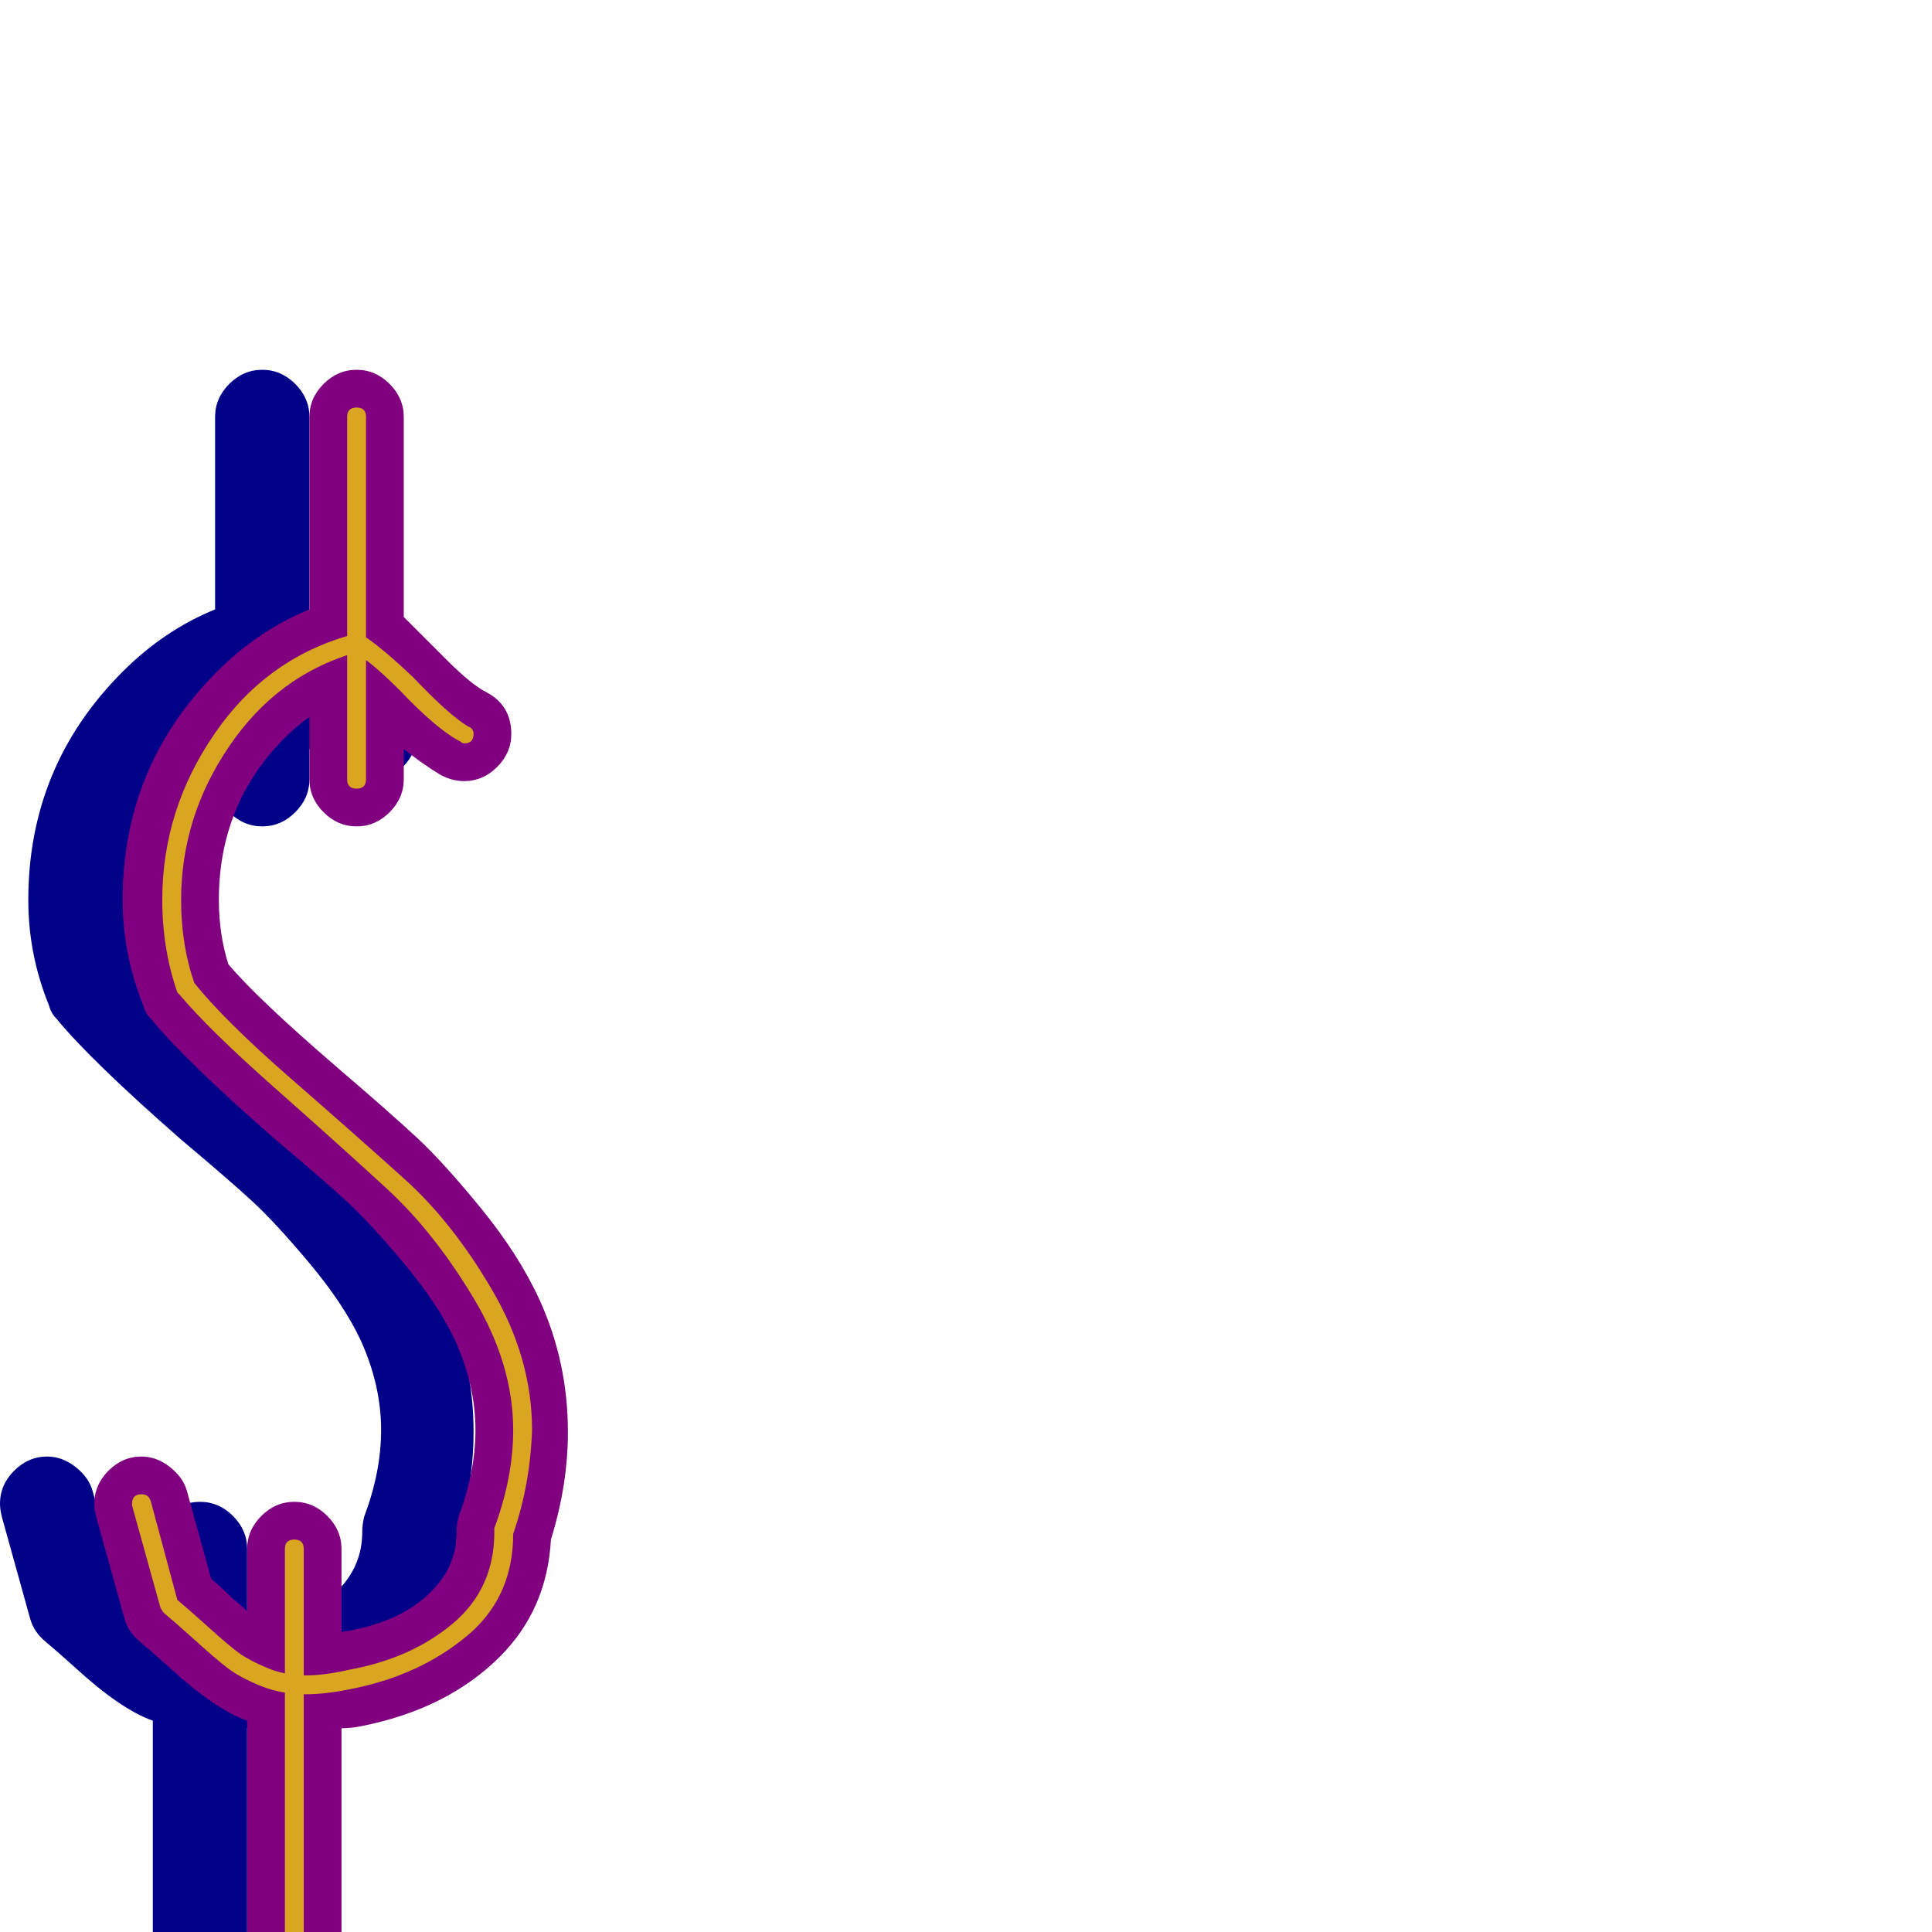 <svg xmlns="http://www.w3.org/2000/svg" viewBox="0 -1024 1024 1024">
	<path fill="#000088" d="M221 -635Q221 -625 213.5 -617.5Q206 -610 196 -610Q190 -610 184 -613Q174 -619 164 -627V-611Q164 -601 156.5 -593.5Q149 -586 139 -586Q129 -586 121.5 -593.5Q114 -601 114 -611V-644Q107 -639 101 -633Q66 -598 66 -547Q66 -529 71 -513Q86 -495 129 -458Q157 -434 171 -421Q185 -408 205 -383.5Q225 -359 236 -335Q251 -302 251 -265Q251 -237 242 -208Q240 -171 215 -146Q187 -118 141 -109Q136 -108 131 -108V1Q131 11 123.5 18.5Q116 26 106 26Q96 26 88.5 18.5Q81 11 81 1V-112Q64 -118 40 -140Q30 -149 24 -154Q18 -159 16 -166L1 -220Q0 -224 0 -227Q0 -237 7.5 -244.5Q15 -252 25 -252Q33 -252 40 -246.5Q47 -241 49 -234L62 -187Q66 -184 73 -177Q78 -173 81 -170V-203Q81 -213 88.5 -220.5Q96 -228 106 -228Q116 -228 123.5 -220.5Q131 -213 131 -203V-158Q131 -159 131 -159Q163 -164 179 -181Q192 -194 192 -212Q192 -216 193 -220Q202 -244 202 -266Q202 -290 191 -314Q182 -333 164 -354.5Q146 -376 133.5 -387.5Q121 -399 96 -420Q48 -462 30 -484Q27 -487 26 -491Q15 -518 15 -547Q15 -618 65 -668Q87 -690 114 -701V-803Q114 -813 121.5 -820.5Q129 -828 139 -828Q149 -828 156.5 -820.5Q164 -813 164 -803V-697Q167 -694 187 -674Q200 -661 208 -657Q221 -650 221 -635Z"/>
	<path fill="#800080" d="M271 -635Q271 -625 263.5 -617.5Q256 -610 246 -610Q240 -610 234 -613Q224 -619 214 -627V-611Q214 -601 206.5 -593.5Q199 -586 189 -586Q179 -586 171.5 -593.5Q164 -601 164 -611V-644Q157 -639 151 -633Q116 -598 116 -547Q116 -529 121 -513Q136 -495 179 -458Q207 -434 221 -421Q235 -408 255 -383.5Q275 -359 286 -335Q301 -302 301 -265Q301 -237 292 -208Q290 -171 265 -146Q237 -118 191 -109Q186 -108 181 -108V1Q181 11 173.5 18.5Q166 26 156 26Q146 26 138.5 18.5Q131 11 131 1V-112Q114 -118 90 -140Q80 -149 74 -154Q68 -159 66 -166L51 -220Q50 -224 50 -227Q50 -237 57.5 -244.5Q65 -252 75 -252Q83 -252 90 -246.5Q97 -241 99 -234L112 -187Q116 -184 123 -177Q128 -173 131 -170V-203Q131 -213 138.5 -220.5Q146 -228 156 -228Q166 -228 173.5 -220.5Q181 -213 181 -203V-158Q181 -159 181 -159Q213 -164 229 -181Q242 -194 242 -212Q242 -216 243 -220Q252 -244 252 -266Q252 -290 241 -314Q232 -333 214 -354.5Q196 -376 183.5 -387.5Q171 -399 146 -420Q98 -462 80 -484Q77 -487 76 -491Q65 -518 65 -547Q65 -618 115 -668Q137 -690 164 -701V-803Q164 -813 171.5 -820.5Q179 -828 189 -828Q199 -828 206.5 -820.5Q214 -813 214 -803V-697Q217 -694 237 -674Q250 -661 258 -657Q271 -650 271 -635Z"/>
	<path fill="#daa520" d="M151 -203Q151 -208 156 -208Q161 -208 161 -203V1Q161 6 156 6Q151 6 151 1ZM184 -803Q184 -808 189 -808Q194 -808 194 -803V-611Q194 -606 189 -606Q184 -606 184 -611ZM251 -635Q251 -630 246 -630Q245 -630 244 -631Q232 -637 212 -658Q196 -674 188 -678Q147 -666 121.5 -628.5Q96 -591 96 -547Q96 -523 103 -503Q119 -483 154 -452.5Q189 -422 214.5 -399Q240 -376 261 -340Q282 -304 282 -266Q281 -237 272 -211Q272 -177 247 -156.5Q222 -136 187 -129Q173 -126 162 -126Q149 -126 138 -130.5Q127 -135 120.5 -140Q114 -145 103 -155Q93 -164 87 -169Q86 -170 85 -172L70 -226Q70 -226 70 -227Q70 -232 75 -232Q79 -232 80 -228L94 -176Q100 -171 110 -162Q121 -152 126.5 -148Q132 -144 141.5 -140Q151 -136 162 -136Q172 -136 185 -139Q218 -145 240 -163.5Q262 -182 262 -212Q262 -213 262 -214Q272 -241 272 -266Q272 -301 251 -336Q230 -371 205 -394Q180 -417 145.5 -447.5Q111 -478 95 -497Q95 -497 94 -498Q86 -521 86 -547Q86 -595 114 -635.5Q142 -676 188 -688Q188 -688 189 -688Q190 -688 191 -688Q200 -683 219 -665Q238 -645 248 -639Q251 -638 251 -635Z"/>
</svg>